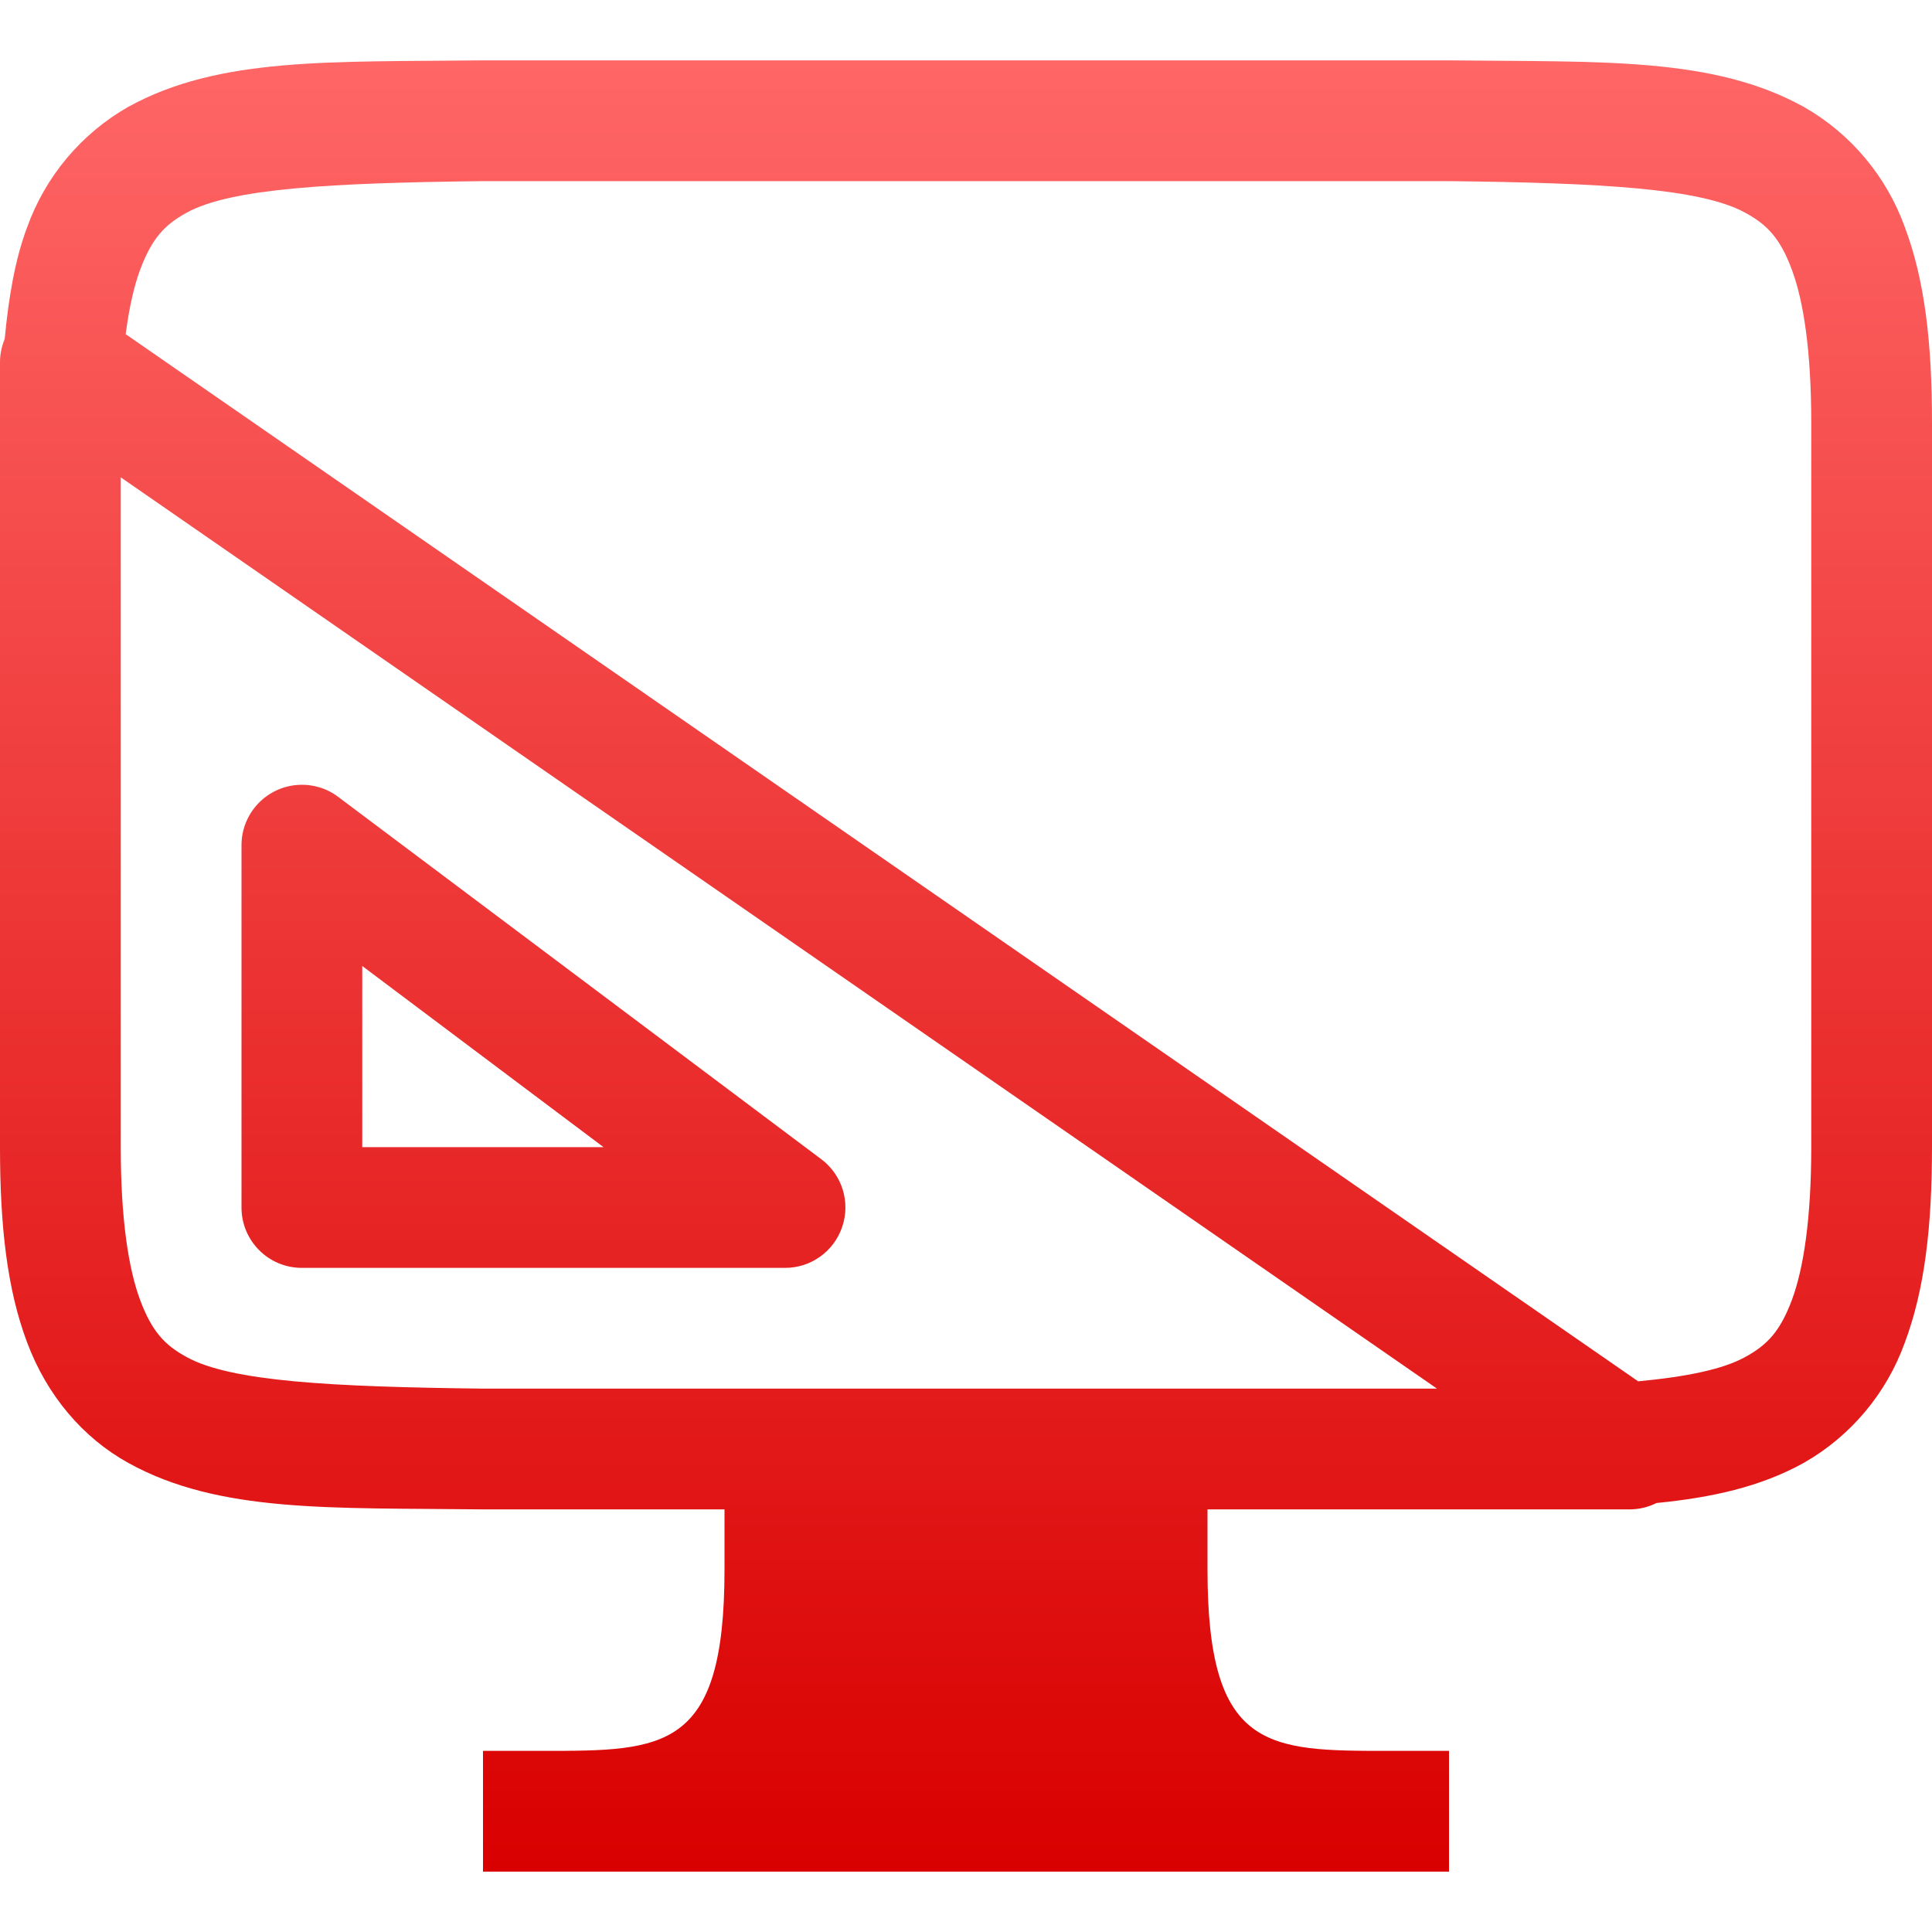 <svg xmlns="http://www.w3.org/2000/svg" xmlns:xlink="http://www.w3.org/1999/xlink" width="64" height="64" viewBox="0 0 64 64" version="1.1">
<defs>
<linearGradient id="linear0" gradientUnits="userSpaceOnUse" x1="0" y1="0" x2="0" y2="1" gradientTransform="matrix(64,0,0,60,0,2)">
<stop offset="0" style="stop-color:#ff6666;stop-opacity:1;"/>
<stop offset="1" style="stop-color:#d90000;stop-opacity:1;"/>
</linearGradient>
</defs>
<g id="surface1">
<path style=" stroke:none;fill-rule:nonzero;fill:url(#linear0);" d="M 15.977 2 C 10.945 2.059 7.262 1.879 4.25 3.539 C 2.691 4.426 1.504 5.844 0.898 7.531 C 0.496 8.602 0.285 9.859 0.156 11.227 C 0.055 11.473 0 11.734 0 12 L 0 38 C 0 40.633 0.238 42.715 0.898 44.469 C 1.555 46.227 2.746 47.629 4.25 48.461 C 7.262 50.125 10.945 49.941 15.977 50 L 24 50 L 24 52 C 24 58 22 58 18 58 L 16 58 L 16 62 L 48 62 L 48 58 L 46 58 C 42 58 40 58 40 52 L 40 50 L 54 50 C 54.305 49.996 54.602 49.926 54.875 49.789 C 56.699 49.609 58.309 49.258 59.75 48.461 C 61.309 47.574 62.496 46.156 63.102 44.469 C 63.758 42.715 64 40.629 64 38 L 64 14 C 64 11.367 63.762 9.285 63.102 7.531 C 62.496 5.844 61.309 4.426 59.75 3.539 C 56.738 1.875 53.055 2.059 48.023 2 Z M 16 6 L 48 6 C 53.035 6.059 56.348 6.238 57.812 7.047 C 58.547 7.445 58.973 7.898 59.359 8.938 C 59.746 9.977 60 11.633 60 14 L 60 38 C 60 40.367 59.746 42.023 59.359 43.062 C 58.969 44.102 58.547 44.551 57.812 44.953 C 57.086 45.355 55.891 45.605 54.266 45.758 L 4.164 11.07 C 4.277 10.191 4.441 9.477 4.641 8.938 C 5.031 7.898 5.449 7.449 6.18 7.047 C 7.645 6.238 10.965 6.059 16 6 Z M 4 15.812 L 47.602 46 L 16 46 C 10.965 45.941 7.641 45.762 6.18 44.953 C 5.449 44.555 5.031 44.102 4.641 43.062 C 4.254 42.023 4 40.367 4 38 Z M 9.891 26 C 8.828 26.059 8 26.938 8 28 L 8 40 C 8 41.105 8.895 42 10 42 L 26 42 C 26.863 42.004 27.629 41.453 27.902 40.633 C 28.176 39.816 27.895 38.914 27.203 38.398 L 11.203 26.398 C 10.828 26.113 10.363 25.973 9.891 26 Z M 12 32 L 19.992 38 L 12 38 Z M 12 32 "/>
</g>
</svg>
